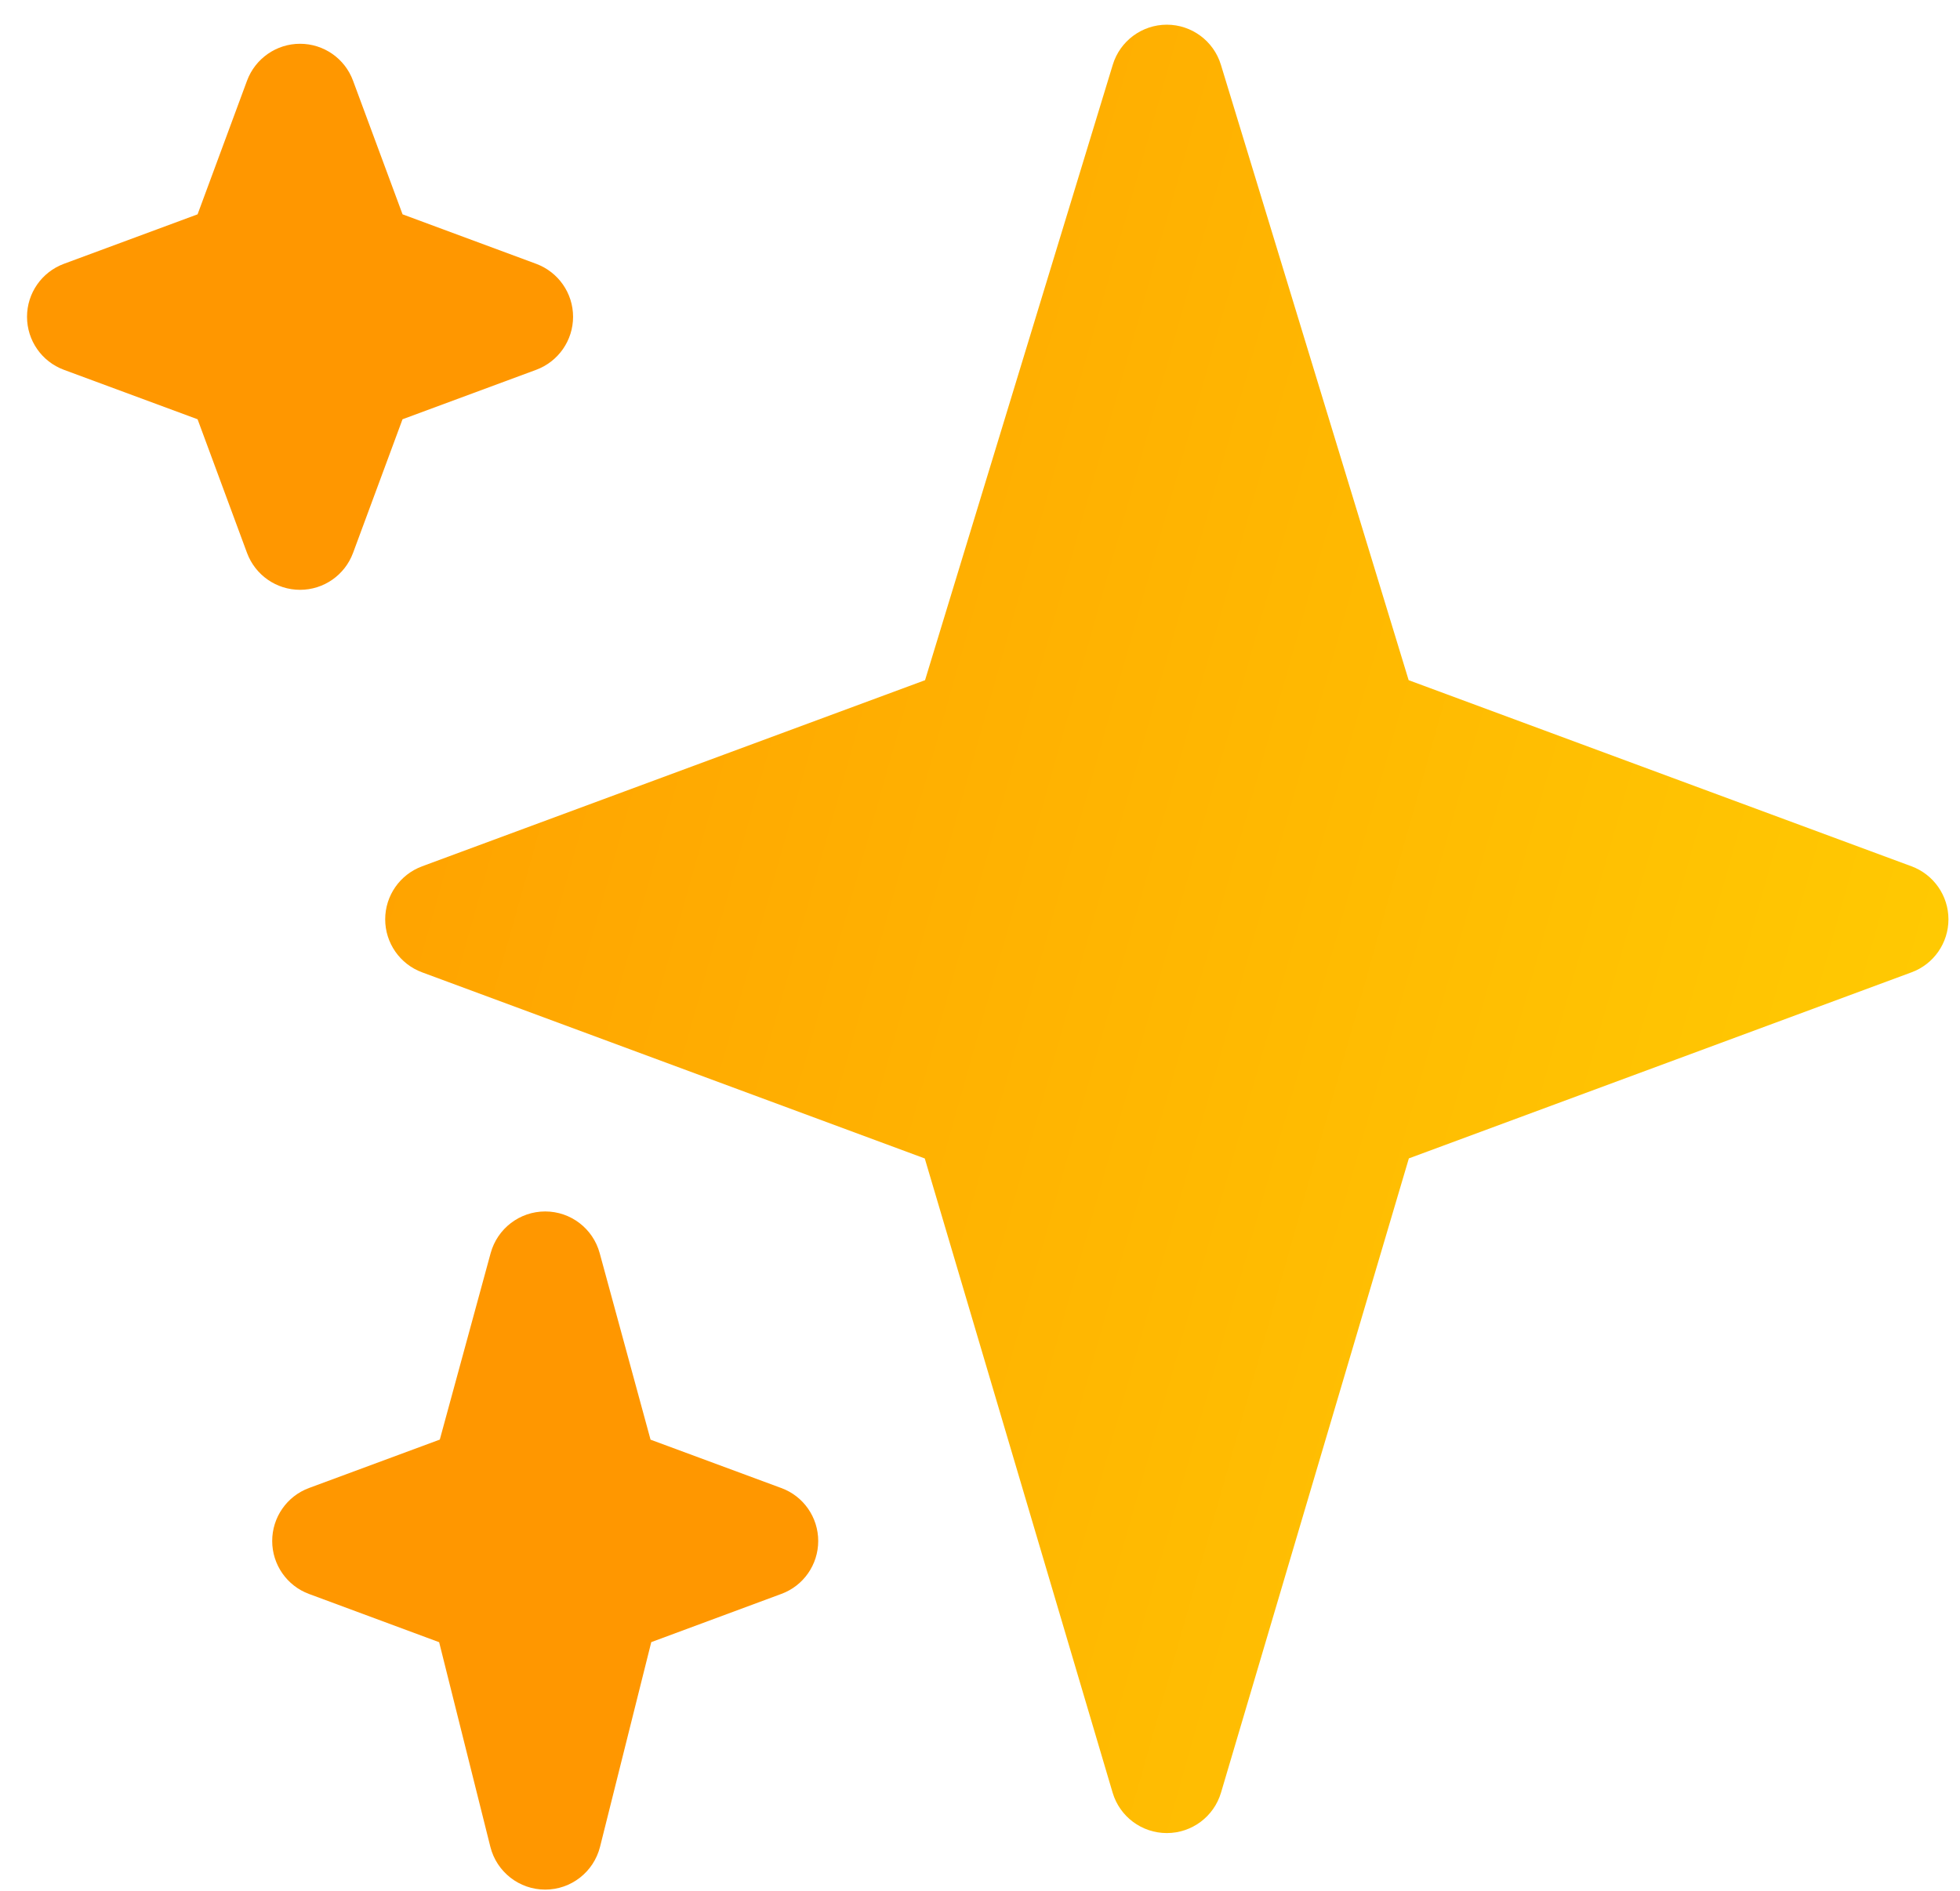<svg width="57" height="55" viewBox="0 0 57 55" fill="none" xmlns="http://www.w3.org/2000/svg">
<path d="M55.591 25.194L40.966 19.781L35.505 1.881C35.294 1.191 34.655 0.718 33.933 0.718C33.212 0.718 32.572 1.191 32.362 1.881L26.902 19.781L12.275 25.194C11.63 25.434 11.202 26.047 11.202 26.736C11.202 27.423 11.63 28.039 12.275 28.277L26.894 33.69L32.357 52.134C32.564 52.831 33.205 53.309 33.933 53.309C34.66 53.309 35.302 52.831 35.509 52.133L40.972 33.688L55.593 28.276C56.236 28.039 56.664 27.424 56.664 26.736C56.664 26.049 56.236 25.434 55.591 25.194Z" fill="url(#paint0_linear_318_167)"/>
<path d="M22.722 43.275L18.919 41.868L17.44 36.444C17.246 35.728 16.596 35.231 15.855 35.231C15.114 35.231 14.465 35.728 14.269 36.443L12.79 41.866L8.989 43.273C8.343 43.511 7.916 44.127 7.916 44.815C7.916 45.501 8.343 46.118 8.989 46.356L12.771 47.758L14.261 53.711C14.445 54.44 15.101 54.953 15.855 54.953C16.61 54.953 17.265 54.44 17.45 53.709L18.94 47.756L22.722 46.354C23.368 46.118 23.795 45.501 23.795 44.815C23.795 44.127 23.368 43.511 22.722 43.275ZM15.592 7.672L11.707 6.233L10.267 2.347C10.029 1.701 9.414 1.273 8.726 1.273C8.039 1.273 7.424 1.701 7.184 2.347L5.746 6.233L1.859 7.672C1.213 7.912 0.786 8.526 0.786 9.213C0.786 9.9 1.213 10.516 1.859 10.755L5.746 12.193L7.184 16.08C7.424 16.726 8.039 17.153 8.726 17.153C9.413 17.153 10.027 16.726 10.267 16.08L11.706 12.193L15.592 10.755C16.238 10.515 16.666 9.9 16.666 9.213C16.666 8.526 16.238 7.912 15.592 7.672Z" fill="#FF9700"/>
<defs>
<linearGradient id="paint0_linear_318_167" x1="9.539" y1="1.201" x2="79.715" y2="21.003" gradientUnits="userSpaceOnUse">
<stop stop-color="#FF9C00"/>
<stop offset="1" stop-color="#FFDB03"/>
</linearGradient>
</defs>
</svg>
